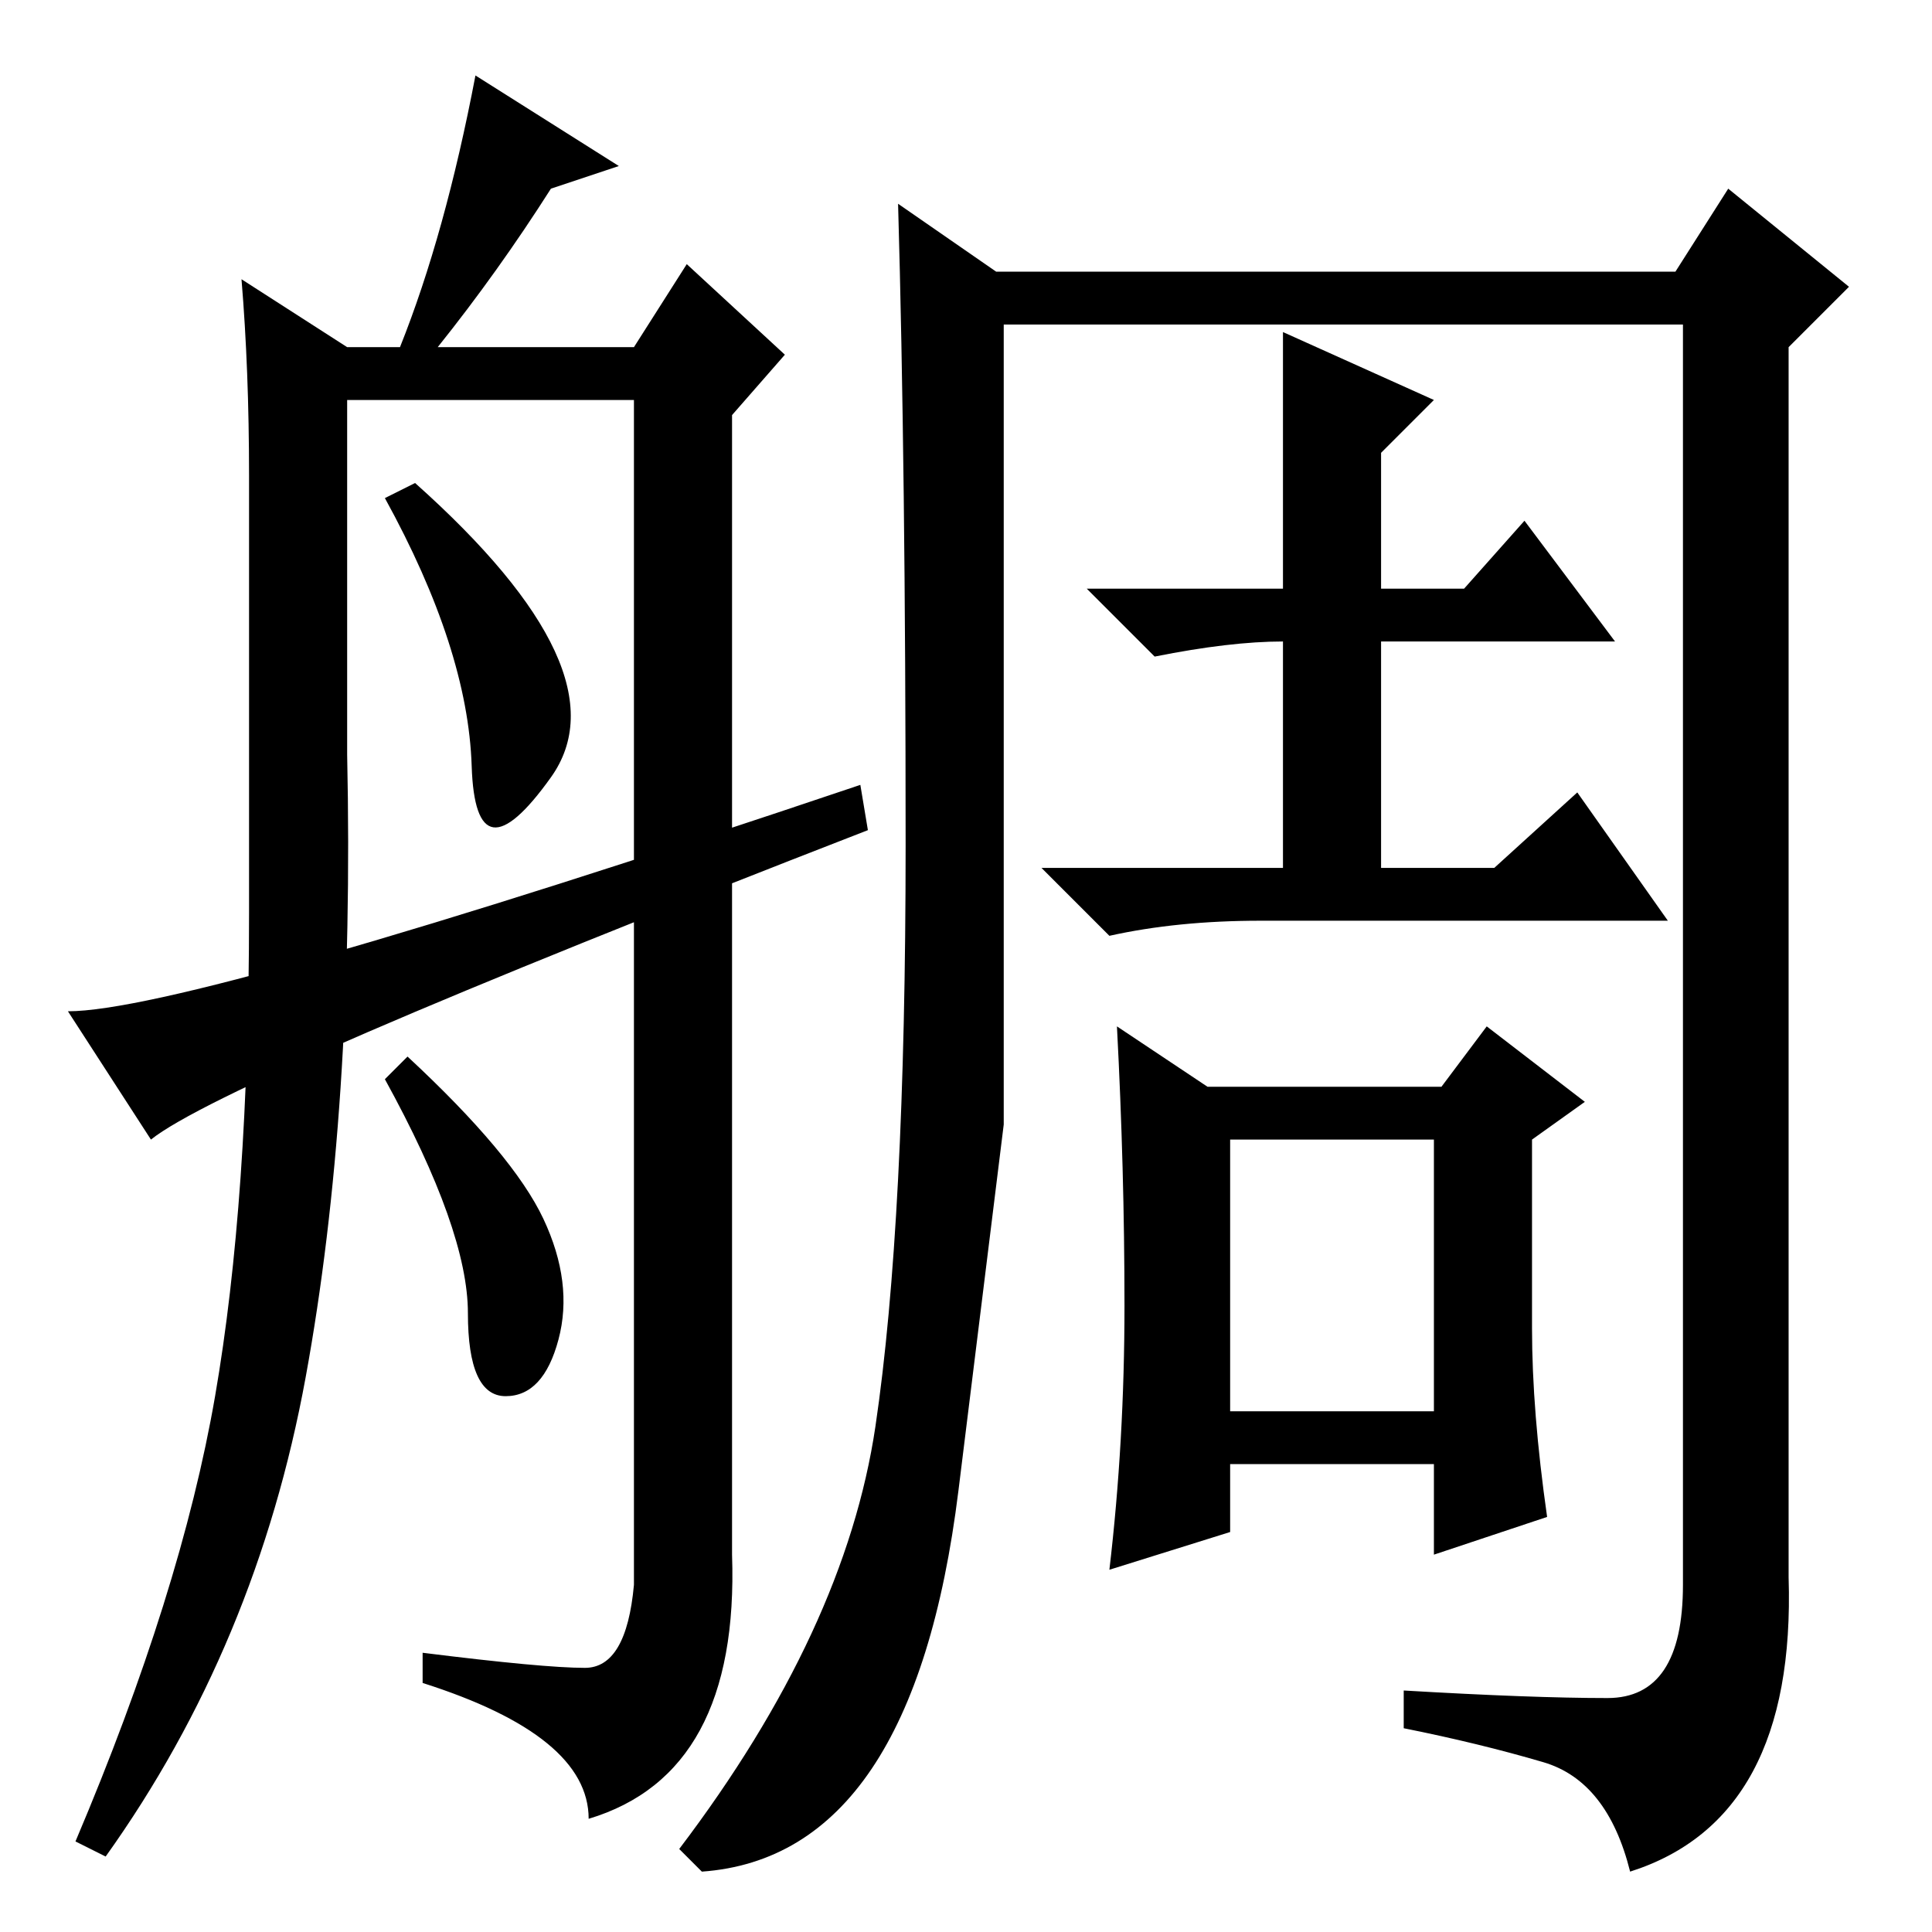 <?xml version="1.0" standalone="no"?>
<!DOCTYPE svg PUBLIC "-//W3C//DTD SVG 1.1//EN" "http://www.w3.org/Graphics/SVG/1.1/DTD/svg11.dtd" >
<svg xmlns="http://www.w3.org/2000/svg" xmlns:xlink="http://www.w3.org/1999/xlink" version="1.1" viewBox="0 -36 256 256">
  <g transform="matrix(1 0 0 -1 0 220)">
   <path fill="currentColor"
d="M163 69h27v36h-27v-36zM170 212l20 -9l-7 -7v-18h11l8 9l12 -16h-31v-30h15l11 10l12 -17h-54q-11 0 -20 -2l-9 9h32v30q-7 0 -17 -2l-9 9h26v14v20zM149 83q0 18 -1 37l12 -8h31l6 8l13 -10l-7 -5v-25q0 -11 2 -25l-15 -5v12h-27v-9l-16 -5q2 17 2 35zM116 67q4 27 4 77
t-1 85l13 -9h90l7 11l16 -13l-8 -8v-163q1 -32 -21 -39q-3 12 -11.5 14.5t-18.5 4.5v5q17 -1 27 -1t10 15v167h-90v-106t-6 -48.5t-34 -50.5l-3 3q22 29 26 56zM62.5 154.5q-0.5 15.5 -11.5 35.5l4 2q28 -25 18 -39t-10.5 1.5zM82 234l-9 -3q-7 -11 -15 -21h26l7 11l13 -12
l-7 -8v-151q1 -29 -19 -35q0 11 -22 18v4q16 -2 21.5 -2t6.5 11v157h-38v-47q1 -47 -5.5 -82.5t-26.5 -63.5l-4 2q14 33 18.5 59t4.5 64v58q0 14 -1 26l14 -9h7q6 15 10 36zM72 94.5q4 -8.5 2 -16t-7 -7.5t-5 11t-11 31l3 3q14 -13 18 -21.5zM20 105l-11 17q16 0 105 30
l1 -6q-85 -33 -95 -41z" />
  </g>

</svg>
